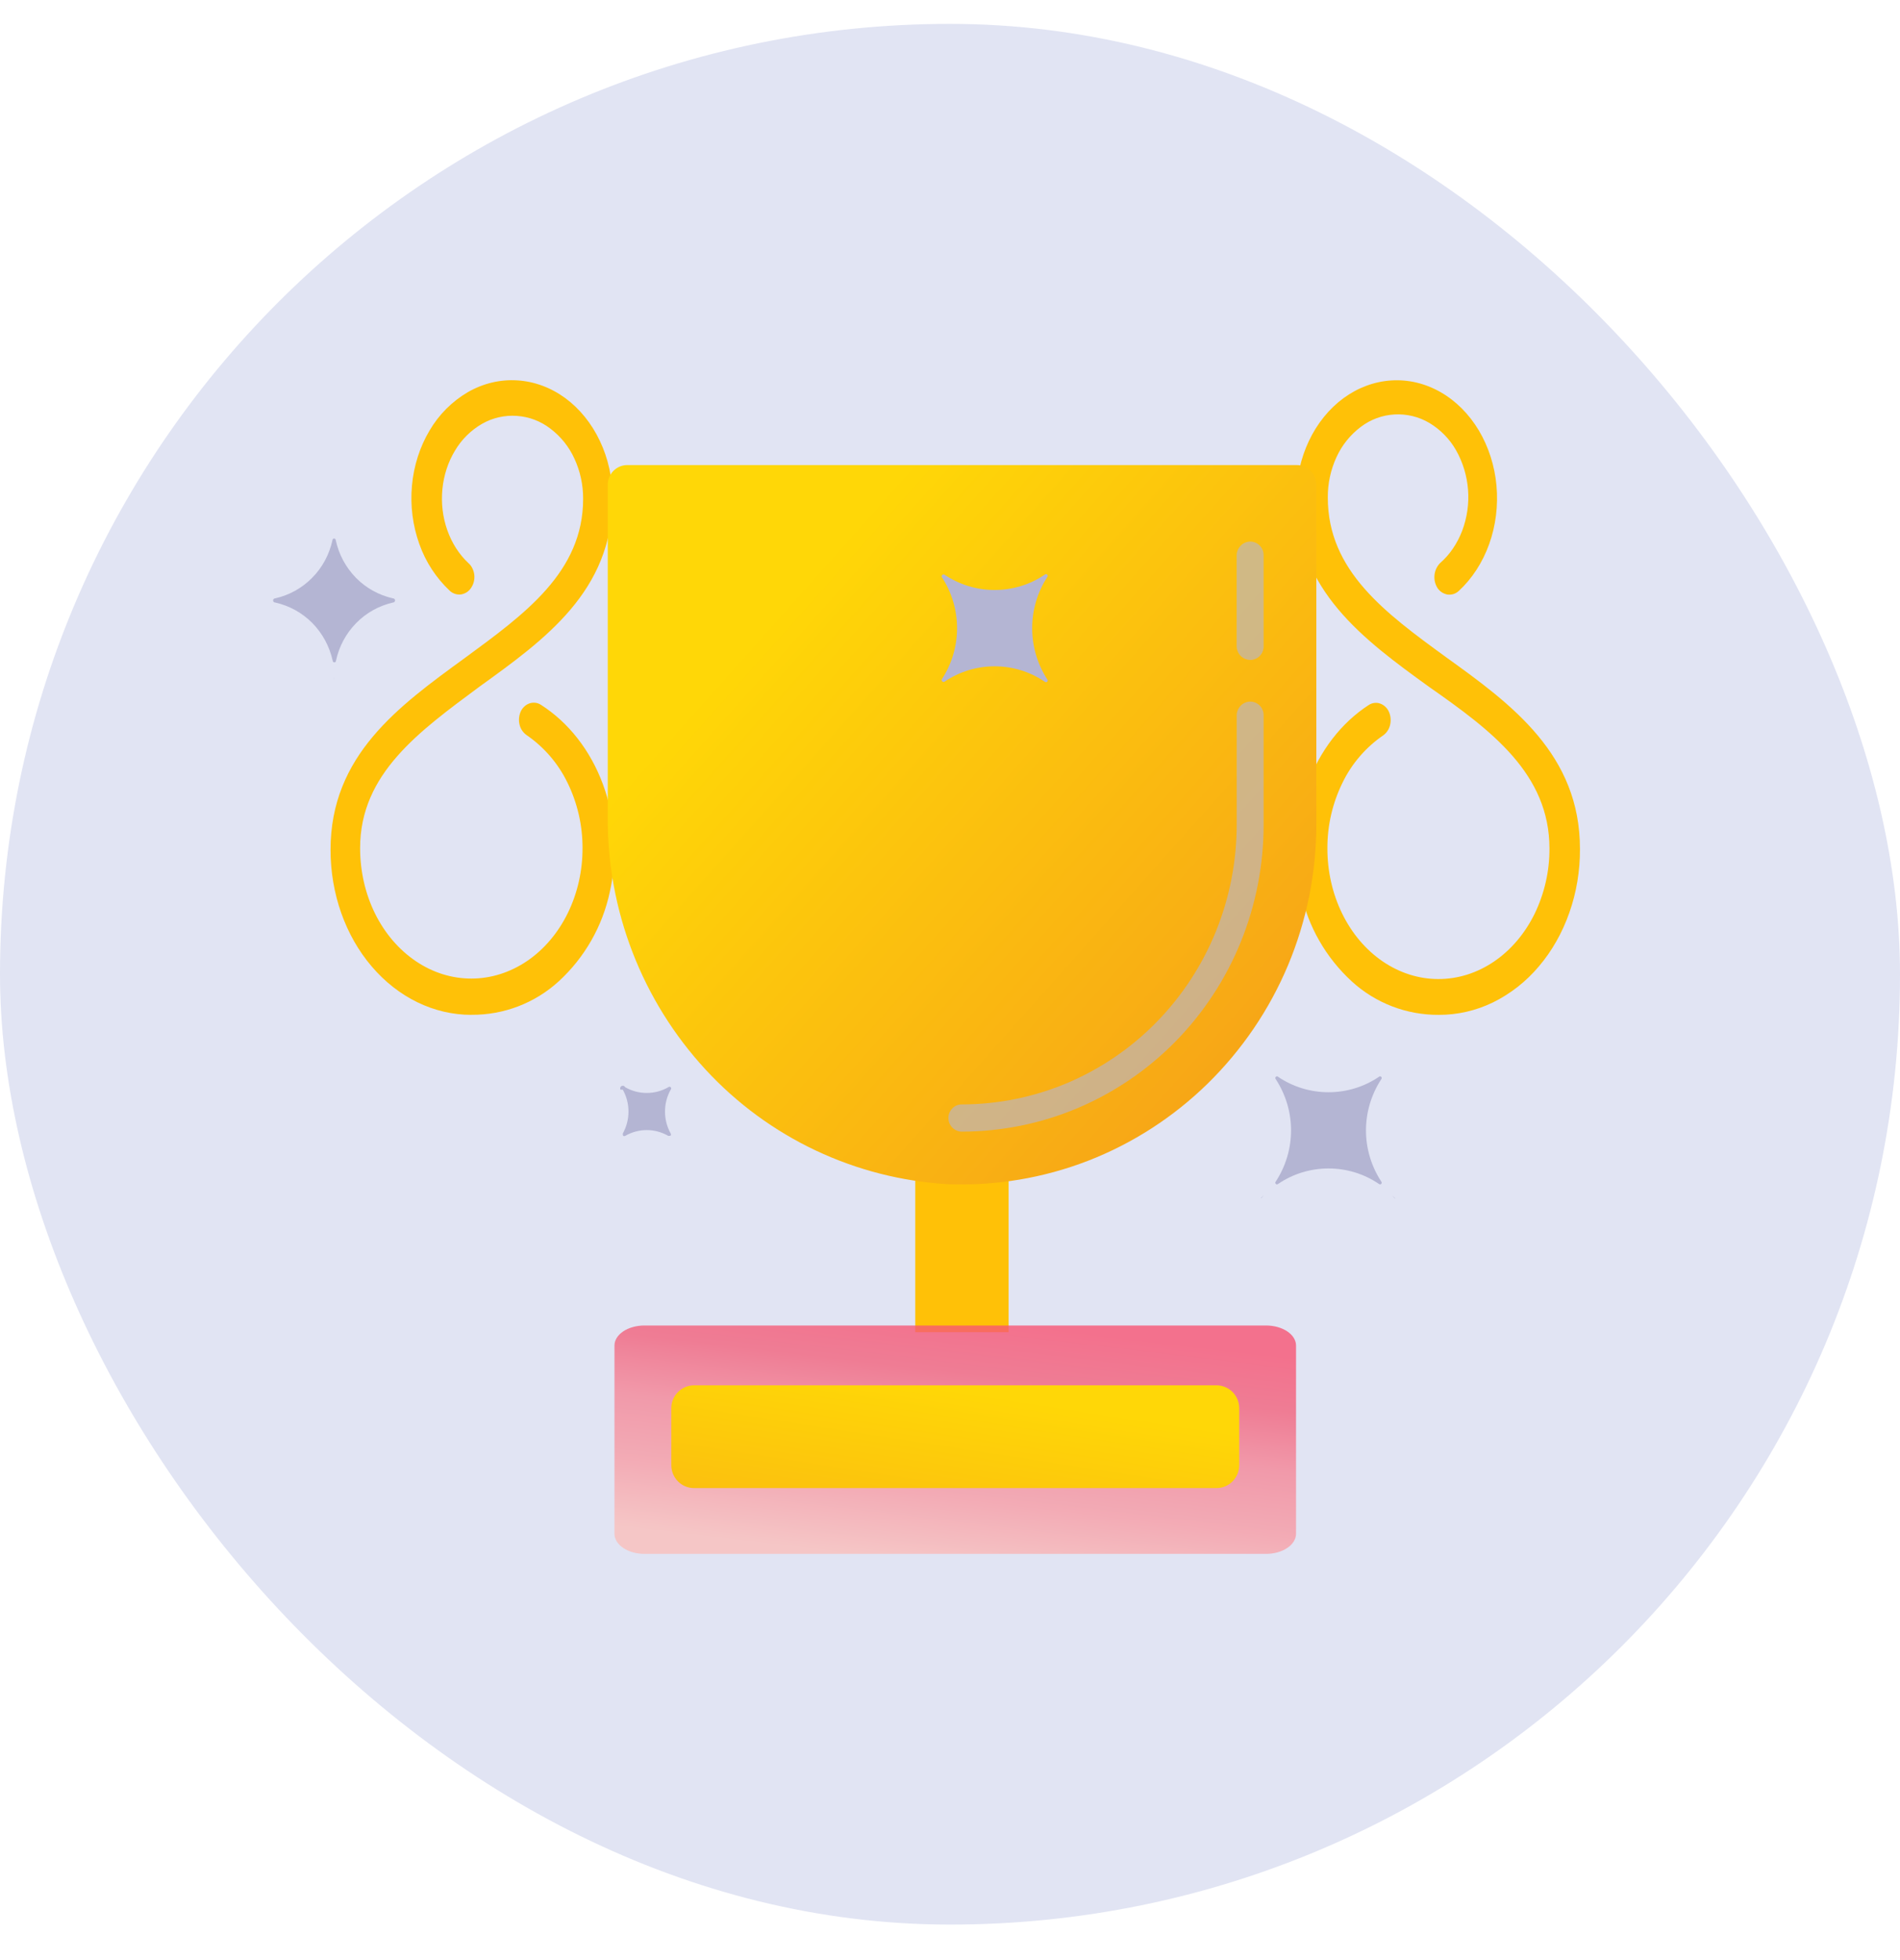 <svg width="32" height="33" viewBox="0 0 32 33" fill="none" xmlns="http://www.w3.org/2000/svg">
<rect y="0.402" width="32" height="32" rx="16" fill="#E1E4F3"/>
<path d="M16.199 19.892C15.937 19.89 15.675 19.873 15.415 19.842V22.428H16.987V19.843C16.725 19.874 16.462 19.89 16.199 19.892Z" fill="#FFC107"/>
<path opacity="0.8" d="M21.828 25.822V22.654C21.828 22.467 21.601 22.316 21.322 22.316H10.855C10.575 22.316 10.349 22.467 10.349 22.654V25.822C10.349 26.009 10.576 26.161 10.855 26.161H21.322C21.602 26.161 21.828 26.009 21.828 25.821V25.822Z" fill="url(#paint0_linear_197_29243)"/>
<path d="M7.938 17.086C7.308 17.086 6.706 16.793 6.261 16.272C5.816 15.752 5.567 15.045 5.567 14.308C5.567 12.72 6.712 11.891 7.819 11.085C8.836 10.339 9.821 9.632 9.821 8.398C9.822 8.162 9.771 7.93 9.675 7.723C9.584 7.522 9.444 7.348 9.268 7.215C9.105 7.09 8.91 7.016 8.705 7.002C8.5 6.987 8.296 7.034 8.118 7.136C7.931 7.244 7.774 7.399 7.664 7.585C7.547 7.777 7.474 8 7.451 8.235C7.428 8.469 7.456 8.707 7.533 8.925C7.61 9.143 7.733 9.335 7.89 9.481C7.918 9.505 7.94 9.535 7.956 9.569C7.991 9.639 7.999 9.719 7.98 9.795C7.971 9.832 7.955 9.866 7.934 9.898C7.915 9.927 7.89 9.952 7.861 9.971C7.832 9.989 7.799 10.002 7.765 10.008C7.732 10.012 7.698 10.009 7.666 9.999C7.633 9.989 7.604 9.972 7.579 9.95C7.346 9.732 7.169 9.461 7.063 9.161C6.95 8.846 6.908 8.511 6.938 8.178C6.968 7.844 7.07 7.524 7.235 7.248C7.391 6.981 7.613 6.758 7.88 6.602C8.138 6.454 8.424 6.386 8.71 6.404C8.998 6.421 9.276 6.524 9.52 6.702C9.763 6.881 9.964 7.129 10.103 7.423C10.243 7.717 10.316 8.048 10.316 8.385C10.316 9.949 9.178 10.766 8.076 11.56C7.06 12.314 6.065 13.025 6.065 14.279C6.065 14.665 6.151 15.044 6.315 15.378C6.48 15.712 6.717 15.989 7.003 16.182C7.288 16.375 7.611 16.476 7.941 16.475C8.27 16.475 8.593 16.372 8.878 16.179C9.163 15.985 9.399 15.707 9.563 15.372C9.727 15.037 9.813 14.658 9.811 14.272C9.811 13.891 9.724 13.515 9.556 13.174C9.399 12.852 9.162 12.576 8.866 12.374C8.807 12.331 8.766 12.269 8.75 12.198C8.732 12.124 8.74 12.046 8.771 11.977C8.786 11.945 8.807 11.917 8.832 11.894C8.858 11.87 8.888 11.852 8.921 11.841C8.952 11.831 8.986 11.828 9.018 11.832C9.051 11.836 9.082 11.848 9.11 11.866C9.576 12.163 9.944 12.634 10.155 13.205C10.365 13.775 10.406 14.413 10.271 15.014C10.148 15.594 9.847 16.121 9.41 16.522C9.008 16.889 8.482 17.09 7.938 17.085V17.086ZM24.233 17.086C23.691 17.09 23.167 16.889 22.767 16.523C22.331 16.123 22.03 15.598 21.907 15.02C21.771 14.419 21.81 13.792 22.018 13.213C22.226 12.642 22.59 12.169 23.053 11.869C23.08 11.851 23.112 11.839 23.144 11.835C23.177 11.83 23.21 11.833 23.241 11.844C23.274 11.855 23.304 11.873 23.33 11.897C23.356 11.921 23.377 11.949 23.391 11.981C23.422 12.048 23.43 12.127 23.413 12.201C23.398 12.271 23.358 12.334 23.3 12.378C23.004 12.58 22.766 12.856 22.61 13.179C22.442 13.521 22.355 13.898 22.356 14.279C22.355 14.664 22.44 15.044 22.604 15.379C22.767 15.714 23.004 15.993 23.287 16.186C23.572 16.38 23.895 16.483 24.223 16.483C24.552 16.484 24.875 16.383 25.16 16.19C25.445 15.997 25.681 15.72 25.846 15.385C26.012 15.042 26.098 14.666 26.096 14.285C26.096 13.029 25.119 12.298 24.067 11.563C22.968 10.769 21.832 9.934 21.832 8.385C21.832 8.048 21.906 7.717 22.045 7.423C22.184 7.129 22.385 6.881 22.628 6.703C22.871 6.525 23.148 6.423 23.434 6.405C23.72 6.387 24.006 6.455 24.264 6.603C24.521 6.75 24.742 6.972 24.907 7.247C25.071 7.523 25.174 7.843 25.204 8.177C25.234 8.512 25.192 8.85 25.081 9.16C24.97 9.47 24.793 9.742 24.568 9.95C24.543 9.973 24.513 9.99 24.481 10.001C24.448 10.011 24.414 10.014 24.38 10.01C24.346 10.004 24.313 9.991 24.283 9.972C24.254 9.953 24.229 9.928 24.21 9.899C24.169 9.834 24.152 9.758 24.16 9.682C24.167 9.607 24.2 9.536 24.253 9.481C24.416 9.34 24.544 9.151 24.627 8.934C24.709 8.714 24.743 8.48 24.725 8.246C24.707 8.013 24.639 7.786 24.524 7.582C24.416 7.392 24.261 7.233 24.074 7.121C23.897 7.016 23.692 6.966 23.486 6.978C23.281 6.989 23.083 7.062 22.919 7.187C22.742 7.32 22.601 7.495 22.509 7.697C22.411 7.91 22.361 8.142 22.363 8.377C22.363 9.613 23.333 10.32 24.358 11.067C25.464 11.861 26.61 12.704 26.61 14.293C26.612 14.66 26.551 15.024 26.432 15.363C26.313 15.703 26.138 16.012 25.917 16.271C25.704 16.524 25.441 16.731 25.144 16.877C24.855 17.017 24.546 17.087 24.233 17.086Z" fill="#FFC107"/>
<path d="M10.236 8.148V13.747C10.224 15.324 10.813 16.848 11.883 18.007C12.943 19.156 14.409 19.848 15.97 19.937C16.773 19.967 17.574 19.833 18.324 19.543C19.076 19.251 19.761 18.809 20.338 18.245C20.918 17.677 21.379 16.999 21.693 16.251C22.007 15.501 22.17 14.693 22.17 13.877V8.165C22.17 8.076 22.136 7.991 22.074 7.928C22.044 7.897 22.007 7.872 21.967 7.855C21.927 7.838 21.884 7.83 21.841 7.83H10.56C10.476 7.831 10.395 7.865 10.335 7.924C10.275 7.983 10.239 8.063 10.235 8.148H10.236Z" fill="url(#paint1_linear_197_29243)"/>
<path opacity="0.6" d="M16.199 19.052C16.169 19.052 16.14 19.046 16.112 19.034C16.085 19.022 16.06 19.005 16.039 18.984C15.997 18.941 15.973 18.883 15.973 18.822C15.973 18.762 15.997 18.704 16.039 18.661C16.06 18.639 16.085 18.622 16.112 18.611C16.14 18.599 16.169 18.594 16.199 18.594C16.809 18.593 17.412 18.471 17.974 18.234C18.538 17.995 19.049 17.647 19.477 17.21C19.908 16.77 20.248 16.25 20.479 15.68C20.711 15.108 20.829 14.496 20.829 13.877V12.042C20.83 11.981 20.854 11.923 20.897 11.88C20.918 11.858 20.943 11.841 20.97 11.83C20.998 11.818 21.027 11.812 21.057 11.812C21.087 11.812 21.116 11.818 21.144 11.83C21.171 11.841 21.196 11.858 21.217 11.88C21.259 11.923 21.282 11.981 21.282 12.042V13.878C21.283 14.556 21.153 15.228 20.898 15.857C20.644 16.483 20.27 17.053 19.797 17.535C19.326 18.014 18.766 18.395 18.147 18.657C17.53 18.917 16.868 19.051 16.199 19.052ZM21.057 11.111C20.997 11.11 20.939 11.086 20.897 11.044C20.854 11.001 20.829 10.943 20.828 10.882V9.348C20.829 9.287 20.854 9.229 20.897 9.186C20.918 9.164 20.943 9.147 20.97 9.136C20.998 9.124 21.027 9.118 21.057 9.118C21.087 9.118 21.116 9.124 21.144 9.136C21.171 9.147 21.196 9.164 21.217 9.186C21.259 9.229 21.282 9.287 21.282 9.348V10.89C21.28 10.949 21.256 11.005 21.214 11.047C21.172 11.088 21.116 11.111 21.057 11.111Z" fill="#B4B5D3"/>
<path d="M20.871 24.666V23.711C20.872 23.609 20.832 23.511 20.761 23.438C20.689 23.365 20.592 23.324 20.49 23.323H11.688C11.637 23.323 11.587 23.334 11.541 23.353C11.494 23.373 11.452 23.402 11.417 23.438C11.381 23.474 11.353 23.516 11.334 23.563C11.315 23.61 11.306 23.66 11.306 23.711V24.666C11.306 24.88 11.476 25.053 11.688 25.053H20.49C20.7 25.053 20.871 24.88 20.871 24.666Z" fill="url(#paint2_linear_197_29243)"/>
<path d="M5.63 11.454V11.396C5.632 11.415 5.632 11.434 5.63 11.454ZM4.634 10.144C4.871 10.196 5.088 10.316 5.26 10.489C5.431 10.663 5.55 10.883 5.603 11.123C5.603 11.128 5.605 11.134 5.608 11.139C5.611 11.143 5.615 11.147 5.62 11.149C5.625 11.151 5.631 11.152 5.637 11.151C5.642 11.149 5.647 11.147 5.651 11.143C5.656 11.137 5.659 11.13 5.659 11.123C5.71 10.883 5.828 10.664 5.998 10.491C6.168 10.317 6.384 10.197 6.619 10.144C6.629 10.144 6.637 10.14 6.643 10.134C6.646 10.13 6.649 10.127 6.651 10.122C6.653 10.118 6.654 10.113 6.654 10.109C6.654 10.104 6.653 10.1 6.651 10.095C6.649 10.091 6.646 10.087 6.643 10.084C6.637 10.077 6.628 10.074 6.619 10.074C6.382 10.021 6.165 9.901 5.995 9.728C5.824 9.553 5.706 9.334 5.655 9.095C5.655 9.087 5.652 9.08 5.647 9.075C5.644 9.072 5.641 9.07 5.638 9.069C5.634 9.067 5.631 9.066 5.627 9.066C5.623 9.066 5.62 9.067 5.616 9.069C5.613 9.07 5.61 9.072 5.607 9.075C5.602 9.08 5.599 9.087 5.599 9.095C5.547 9.335 5.429 9.555 5.257 9.728C5.087 9.901 4.871 10.021 4.634 10.074C4.625 10.074 4.616 10.077 4.61 10.084C4.607 10.087 4.604 10.091 4.602 10.095C4.6 10.1 4.599 10.104 4.599 10.109C4.599 10.113 4.6 10.118 4.602 10.122C4.604 10.127 4.607 10.13 4.61 10.134C4.616 10.14 4.625 10.144 4.634 10.144ZM23.496 20.174L23.448 20.128L23.492 20.178L23.496 20.173V20.174ZM21.242 20.174L21.286 20.124L21.238 20.169L21.242 20.173V20.174ZM21.487 18.17C21.654 18.426 21.744 18.725 21.744 19.031C21.744 19.337 21.654 19.636 21.487 19.892C21.482 19.897 21.479 19.904 21.479 19.912C21.479 19.919 21.482 19.926 21.487 19.932C21.49 19.934 21.493 19.936 21.496 19.938C21.5 19.939 21.503 19.94 21.507 19.94C21.511 19.94 21.514 19.939 21.518 19.938C21.521 19.936 21.524 19.934 21.527 19.932C21.777 19.762 22.073 19.672 22.375 19.672C22.677 19.672 22.973 19.762 23.223 19.932C23.226 19.934 23.229 19.936 23.232 19.938C23.236 19.939 23.239 19.94 23.243 19.94C23.247 19.94 23.25 19.939 23.254 19.938C23.257 19.936 23.26 19.934 23.263 19.932C23.268 19.926 23.271 19.919 23.271 19.912C23.271 19.904 23.268 19.897 23.263 19.892C23.096 19.636 23.006 19.337 23.006 19.031C23.006 18.725 23.096 18.426 23.263 18.17C23.268 18.164 23.271 18.157 23.271 18.15C23.271 18.142 23.268 18.135 23.263 18.13C23.26 18.127 23.257 18.125 23.254 18.123C23.25 18.122 23.247 18.121 23.243 18.121C23.239 18.121 23.236 18.122 23.232 18.123C23.229 18.125 23.226 18.127 23.223 18.13C22.973 18.299 22.677 18.389 22.375 18.389C22.073 18.389 21.777 18.299 21.527 18.13C21.524 18.127 21.521 18.125 21.518 18.123C21.514 18.122 21.511 18.121 21.507 18.121C21.503 18.121 21.5 18.122 21.496 18.123C21.493 18.125 21.49 18.127 21.487 18.13C21.482 18.135 21.479 18.142 21.479 18.15C21.479 18.157 21.482 18.164 21.487 18.17ZM15.862 9.715C16.029 9.971 16.119 10.27 16.119 10.576C16.119 10.882 16.029 11.181 15.862 11.437C15.86 11.443 15.859 11.45 15.861 11.456C15.862 11.462 15.865 11.468 15.87 11.473C15.875 11.477 15.881 11.48 15.887 11.481C15.894 11.482 15.9 11.481 15.906 11.478C16.155 11.309 16.45 11.218 16.752 11.218C17.053 11.218 17.348 11.309 17.597 11.478C17.6 11.48 17.603 11.482 17.606 11.484C17.61 11.485 17.613 11.486 17.617 11.486C17.621 11.486 17.624 11.485 17.628 11.484C17.631 11.482 17.634 11.48 17.637 11.478C17.642 11.473 17.646 11.465 17.646 11.458C17.646 11.45 17.643 11.443 17.638 11.438C17.472 11.181 17.384 10.882 17.384 10.576C17.384 10.271 17.472 9.971 17.638 9.715C17.643 9.709 17.646 9.702 17.646 9.695C17.646 9.687 17.643 9.68 17.637 9.674C17.632 9.669 17.625 9.666 17.617 9.666C17.613 9.666 17.61 9.666 17.606 9.668C17.603 9.669 17.6 9.671 17.597 9.674C17.348 9.843 17.053 9.933 16.752 9.933C16.45 9.933 16.155 9.843 15.906 9.674C15.9 9.671 15.893 9.67 15.887 9.671C15.881 9.672 15.875 9.675 15.87 9.68C15.865 9.684 15.862 9.69 15.861 9.697C15.859 9.703 15.86 9.71 15.862 9.716V9.715ZM10.489 18.345C10.552 18.458 10.585 18.585 10.585 18.714C10.585 18.844 10.552 18.971 10.489 19.084C10.489 19.112 10.489 19.137 10.529 19.124C10.639 19.06 10.765 19.026 10.893 19.026C11.02 19.026 11.146 19.06 11.256 19.124C11.285 19.124 11.313 19.124 11.296 19.084C11.233 18.971 11.2 18.844 11.2 18.714C11.2 18.585 11.233 18.458 11.296 18.345C11.3 18.341 11.303 18.336 11.303 18.33C11.305 18.325 11.304 18.319 11.302 18.314C11.3 18.309 11.296 18.304 11.292 18.301C11.287 18.298 11.282 18.296 11.276 18.296C11.272 18.296 11.269 18.296 11.265 18.298C11.262 18.299 11.259 18.301 11.256 18.304C11.146 18.368 11.02 18.401 10.893 18.401C10.765 18.401 10.639 18.368 10.529 18.304C10.524 18.293 10.514 18.285 10.503 18.281C10.492 18.278 10.48 18.279 10.469 18.284C10.458 18.289 10.45 18.299 10.447 18.31C10.443 18.322 10.444 18.334 10.449 18.345H10.489Z" fill="#B4B5D3"/>
<defs>
<linearGradient id="paint0_linear_197_29243" x1="18.809" y1="22.51" x2="18.319" y2="26.644" gradientUnits="userSpaceOnUse">
<stop stop-color="#F85473"/>
<stop offset="0.22" stop-color="#F2627C"/>
<stop offset="0.46" stop-color="#F58697"/>
<stop offset="0.72" stop-color="#F79CA5"/>
<stop offset="0.98" stop-color="#FABCB9"/>
<stop offset="1" stop-color="#FABEBA"/>
</linearGradient>
<linearGradient id="paint1_linear_197_29243" x1="11.784" y1="11.744" x2="27.3" y2="25.592" gradientUnits="userSpaceOnUse">
<stop stop-color="#FFD707"/>
<stop offset="1" stop-color="#F07925"/>
</linearGradient>
<linearGradient id="paint2_linear_197_29243" x1="17.106" y1="23.548" x2="15.634" y2="33.091" gradientUnits="userSpaceOnUse">
<stop stop-color="#FFD707"/>
<stop offset="1" stop-color="#F07925"/>
</linearGradient>
</defs>
</svg>
